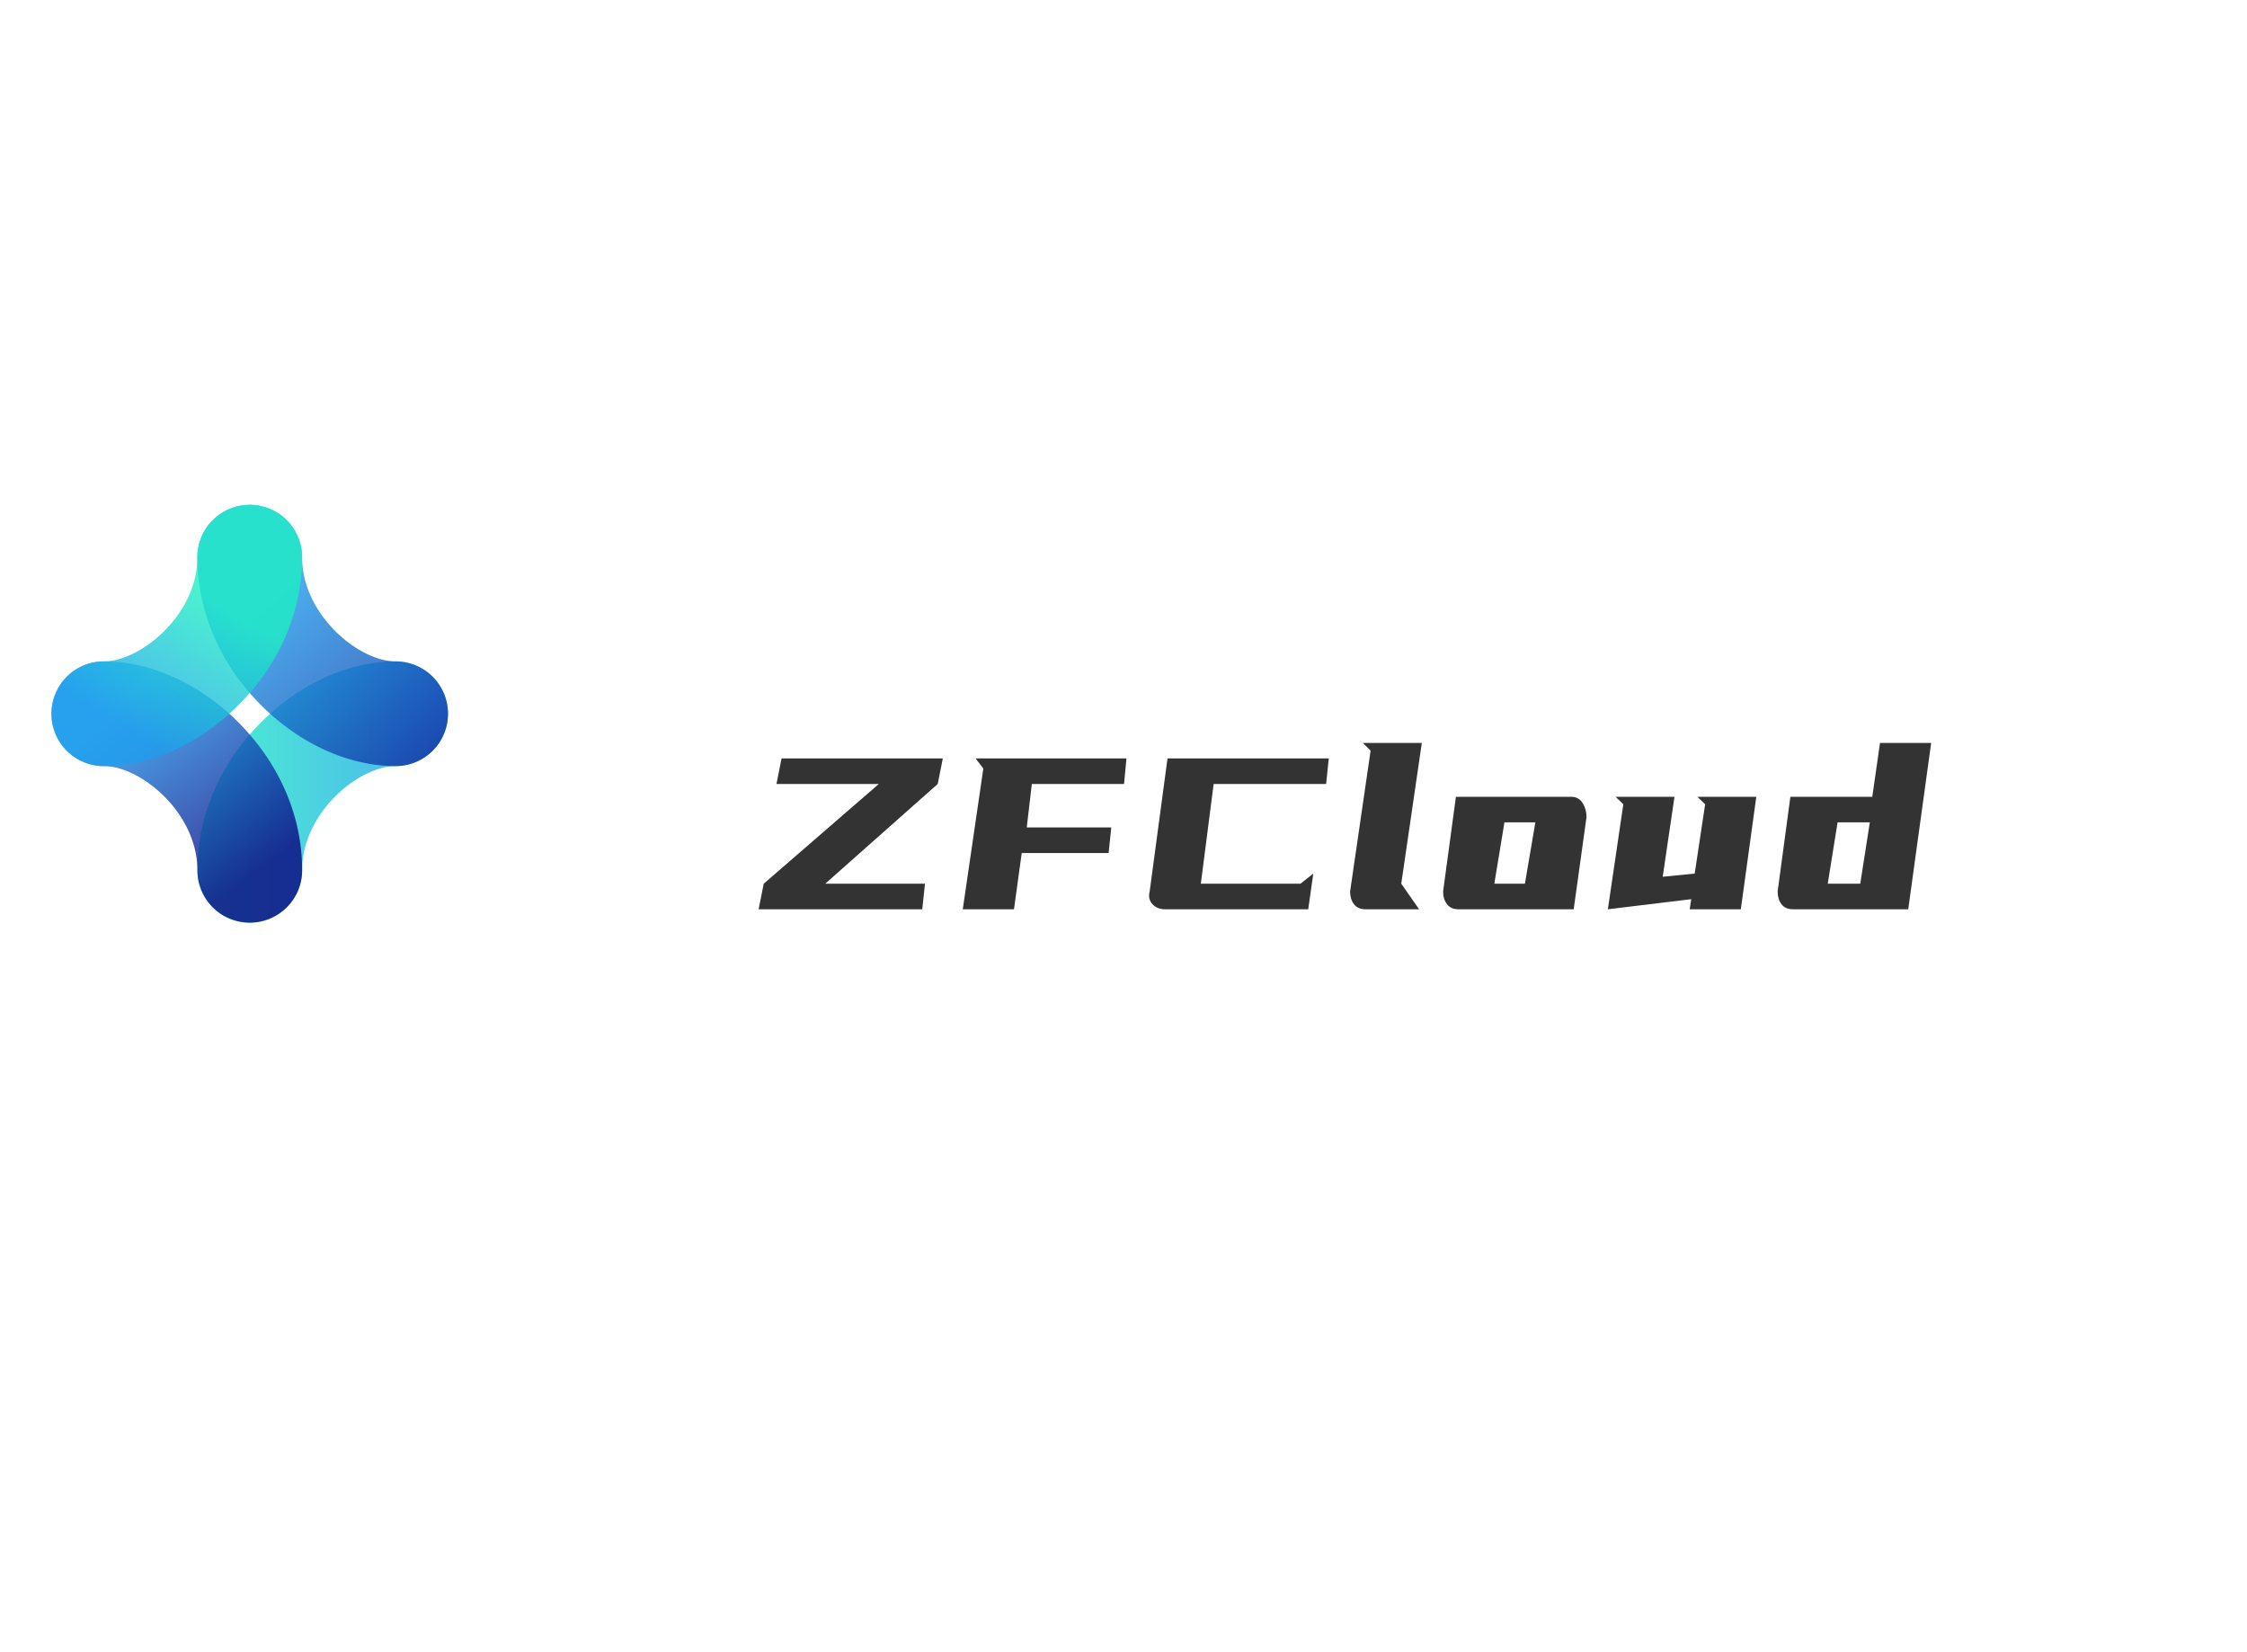 <svg data-v-0dd9719b="" version="1.0" xmlns="http://www.w3.org/2000/svg" xmlns:xlink="http://www.w3.org/1999/xlink"
     width="680" height="500" viewBox="0 0 340 250" preserveAspectRatio="xMidYMid meet"
     color-interpolation-filters="sRGB" style="">
    <g data-v-0dd9719b="" fill="#333" class="icon-text-wrapper icon-svg-group iconsvg"
       transform="translate(47.79,93.393)">
        <g class="iconsvg-imagesvg" transform="translate(-40,-17)">
            <g>
                <rect fill="#333" fill-opacity="0" stroke-width="2" x="0" y="0" width="60" height="63.214"
                      class="image-rect"></rect>
                <svg x="0" y="0" width="60" height="63.214" filtersec="colorsb5095931062"
                     class="image-svg-svg primary" style="overflow: visible;">
                    <svg xmlns="http://www.w3.org/2000/svg"
                         viewBox="0.006 0.006 94.91 99.994">
                        <defs>
                            <linearGradient id="a7e7d890f-267e-4348-886f-350f594f2f58" x1="34.93" y1="68.73" x2="94.92"
                                            y2="68.73" gradientUnits="userSpaceOnUse">
                                <stop offset="0" stop-color="#1eedc4"></stop>
                                <stop offset="1" stop-color="#1e9eed"></stop>
                            </linearGradient>
                            <linearGradient id="b121486f6-a521-4e2f-a3d9-5c8b534b652c" x1="16.82" y1="45.25" x2="48.77"
                                            y2="87.85" gradientUnits="userSpaceOnUse">
                                <stop offset="0" stop-color="#1e9eed"></stop>
                                <stop offset="1" stop-color="#090380"></stop>
                            </linearGradient>
                            <linearGradient id="c756f81bd-29d5-43c6-aa8f-f84e21dfecfc" x1="50.23" y1="22.05" x2="102.44"
                                            y2="79.48" gradientUnits="userSpaceOnUse">
                                <stop offset="0" stop-color="#1e9eed"></stop>
                                <stop offset="1" stop-color="#090380"></stop>
                            </linearGradient>
                            <linearGradient id="df3ba3f6f-c034-4b05-9a0f-7c63ac093bf8" x1="38.39" y1="22.98" x2="18.96"
                                            y2="53.89" gradientUnits="userSpaceOnUse">
                                <stop offset="0" stop-color="#1eedc4"></stop>
                                <stop offset="1" stop-color="#1e9eed"></stop>
                            </linearGradient>
                        </defs>
                        <g>
                            <g>
                                <path d="M47.46 100a12.53 12.53 0 0 1-12.53-12.53c0-13 5.39-25.52 15.17-35.34 9.28-9.32 21.05-14.66 32.28-14.66a12.53 12.53 0 1 1 0 25.06C73.54 62.53 60 73.7 60 87.47A12.53 12.53 0 0 1 47.46 100z"
                                      opacity=".8" fill="url(#a7e7d890f-267e-4348-886f-350f594f2f58)"></path>
                                <path d="M47.46 100a12.53 12.53 0 0 1-12.53-12.53c0-13.77-13.56-24.94-22.4-24.94a12.53 12.53 0 0 1 0-25.06c11.24 0 23 5.34 32.28 14.66C54.6 62 60 74.5 60 87.47A12.53 12.53 0 0 1 47.46 100z"
                                      opacity=".8" fill="url(#b121486f6-a521-4e2f-a3d9-5c8b534b652c)"></path>
                                <path d="M82.38 62.53c-11.23 0-23-5.34-32.28-14.66-9.78-9.82-15.17-22.37-15.17-35.34a12.53 12.53 0 0 1 25.06 0C60 26.3 73.54 37.47 82.38 37.47a12.53 12.53 0 1 1 0 25.06z"
                                      opacity=".8" fill="url(#c756f81bd-29d5-43c6-aa8f-f84e21dfecfc)"></path>
                                <path d="M12.53 62.53a12.53 12.53 0 0 1 0-25.06c8.84 0 22.4-11.17 22.4-24.94a12.53 12.53 0 0 1 25.06 0c0 13-5.39 25.52-15.18 35.34-9.27 9.32-21.04 14.66-32.28 14.66z"
                                      opacity=".8" fill="url(#df3ba3f6f-c034-4b05-9a0f-7c63ac093bf8)"></path>
                            </g>
                        </g>
                    </svg>
                </svg> <!---->
            </g>
        </g>
        <g transform="translate(67,19.022)">
            <g data-gra="path-name" fill-rule="" class="tp-name iconsvg-namesvg">
                <g transform="scale(1)">
                    <g>
                        <path d="M19.4-21.38L3.91-21.38 4.68-25.25 29.08-25.25 28.31-21.38 11.29-6.29 26.38-6.29 25.97-2.42 1.21-2.42 1.98-6.29 19.4-21.38ZM34.04-25.25L56.87-25.25 56.5-21.38 42.55-21.38 41.78-14.8 54.57-14.8 54.17-10.93 41.02-10.93 39.85-2.42 32.1-2.42 35.21-23.71 34.04-25.25ZM62.68-2.42L62.68-2.42Q62.11-2.42 61.63-2.62 61.14-2.82 60.8-3.19 60.46-3.55 60.34-4.05 60.22-4.56 60.38-5.12L60.38-5.12 63.08-25.25 87.48-25.25 87.08-21.38 70.06-21.38 68.12-6.29 83.2-6.29 85.14-7.82 84.37-2.42 62.68-2.42ZM92.64-27.59L101.56-27.59 98.45-6.29 101.15-2.42 93.05-2.42Q91.88-2.42 91.29-3.19 90.71-3.95 90.71-5.12L90.71-5.12 93.81-26.42 92.64-27.59ZM106.72-19.44L124.14-19.44Q125.31-19.44 125.9-18.49 126.48-17.54 126.48-16.37L126.48-16.37 124.54-2.42 107.12-2.42Q105.95-2.42 105.37-3.19 104.78-3.95 104.78-5.12L104.78-5.12 106.72-19.44ZM118.74-15.57L114.06-15.57 112.53-6.29 117.16-6.29 118.74-15.57ZM130.88-19.44L139.79-19.44 138.01-7.34 142.85-7.82 144.43-18.31 143.26-19.44 152.17-19.44 149.83-2.42 142.09-2.42 142.33-3.95 129.71-2.42 132.05-18.31 130.88-19.44ZM169.72-19.44L170.89-27.59 178.63-27.59 175.16-2.42 157.74-2.42Q156.57-2.42 155.98-3.19 155.4-3.95 155.4-5.12L155.4-5.12 157.33-19.44 169.72-19.44ZM169.35-15.57L164.47-15.57 162.98-6.29 167.9-6.29 169.35-15.57Z"
                              transform="translate(-1.21, 27.59)"></path>
                    </g> <!----> <!----> <!----> <!----> <!----> <!----> <!---->
                </g>
            </g> <!---->
        </g>
    </g>
    <defs v-gra="od"></defs>
</svg>